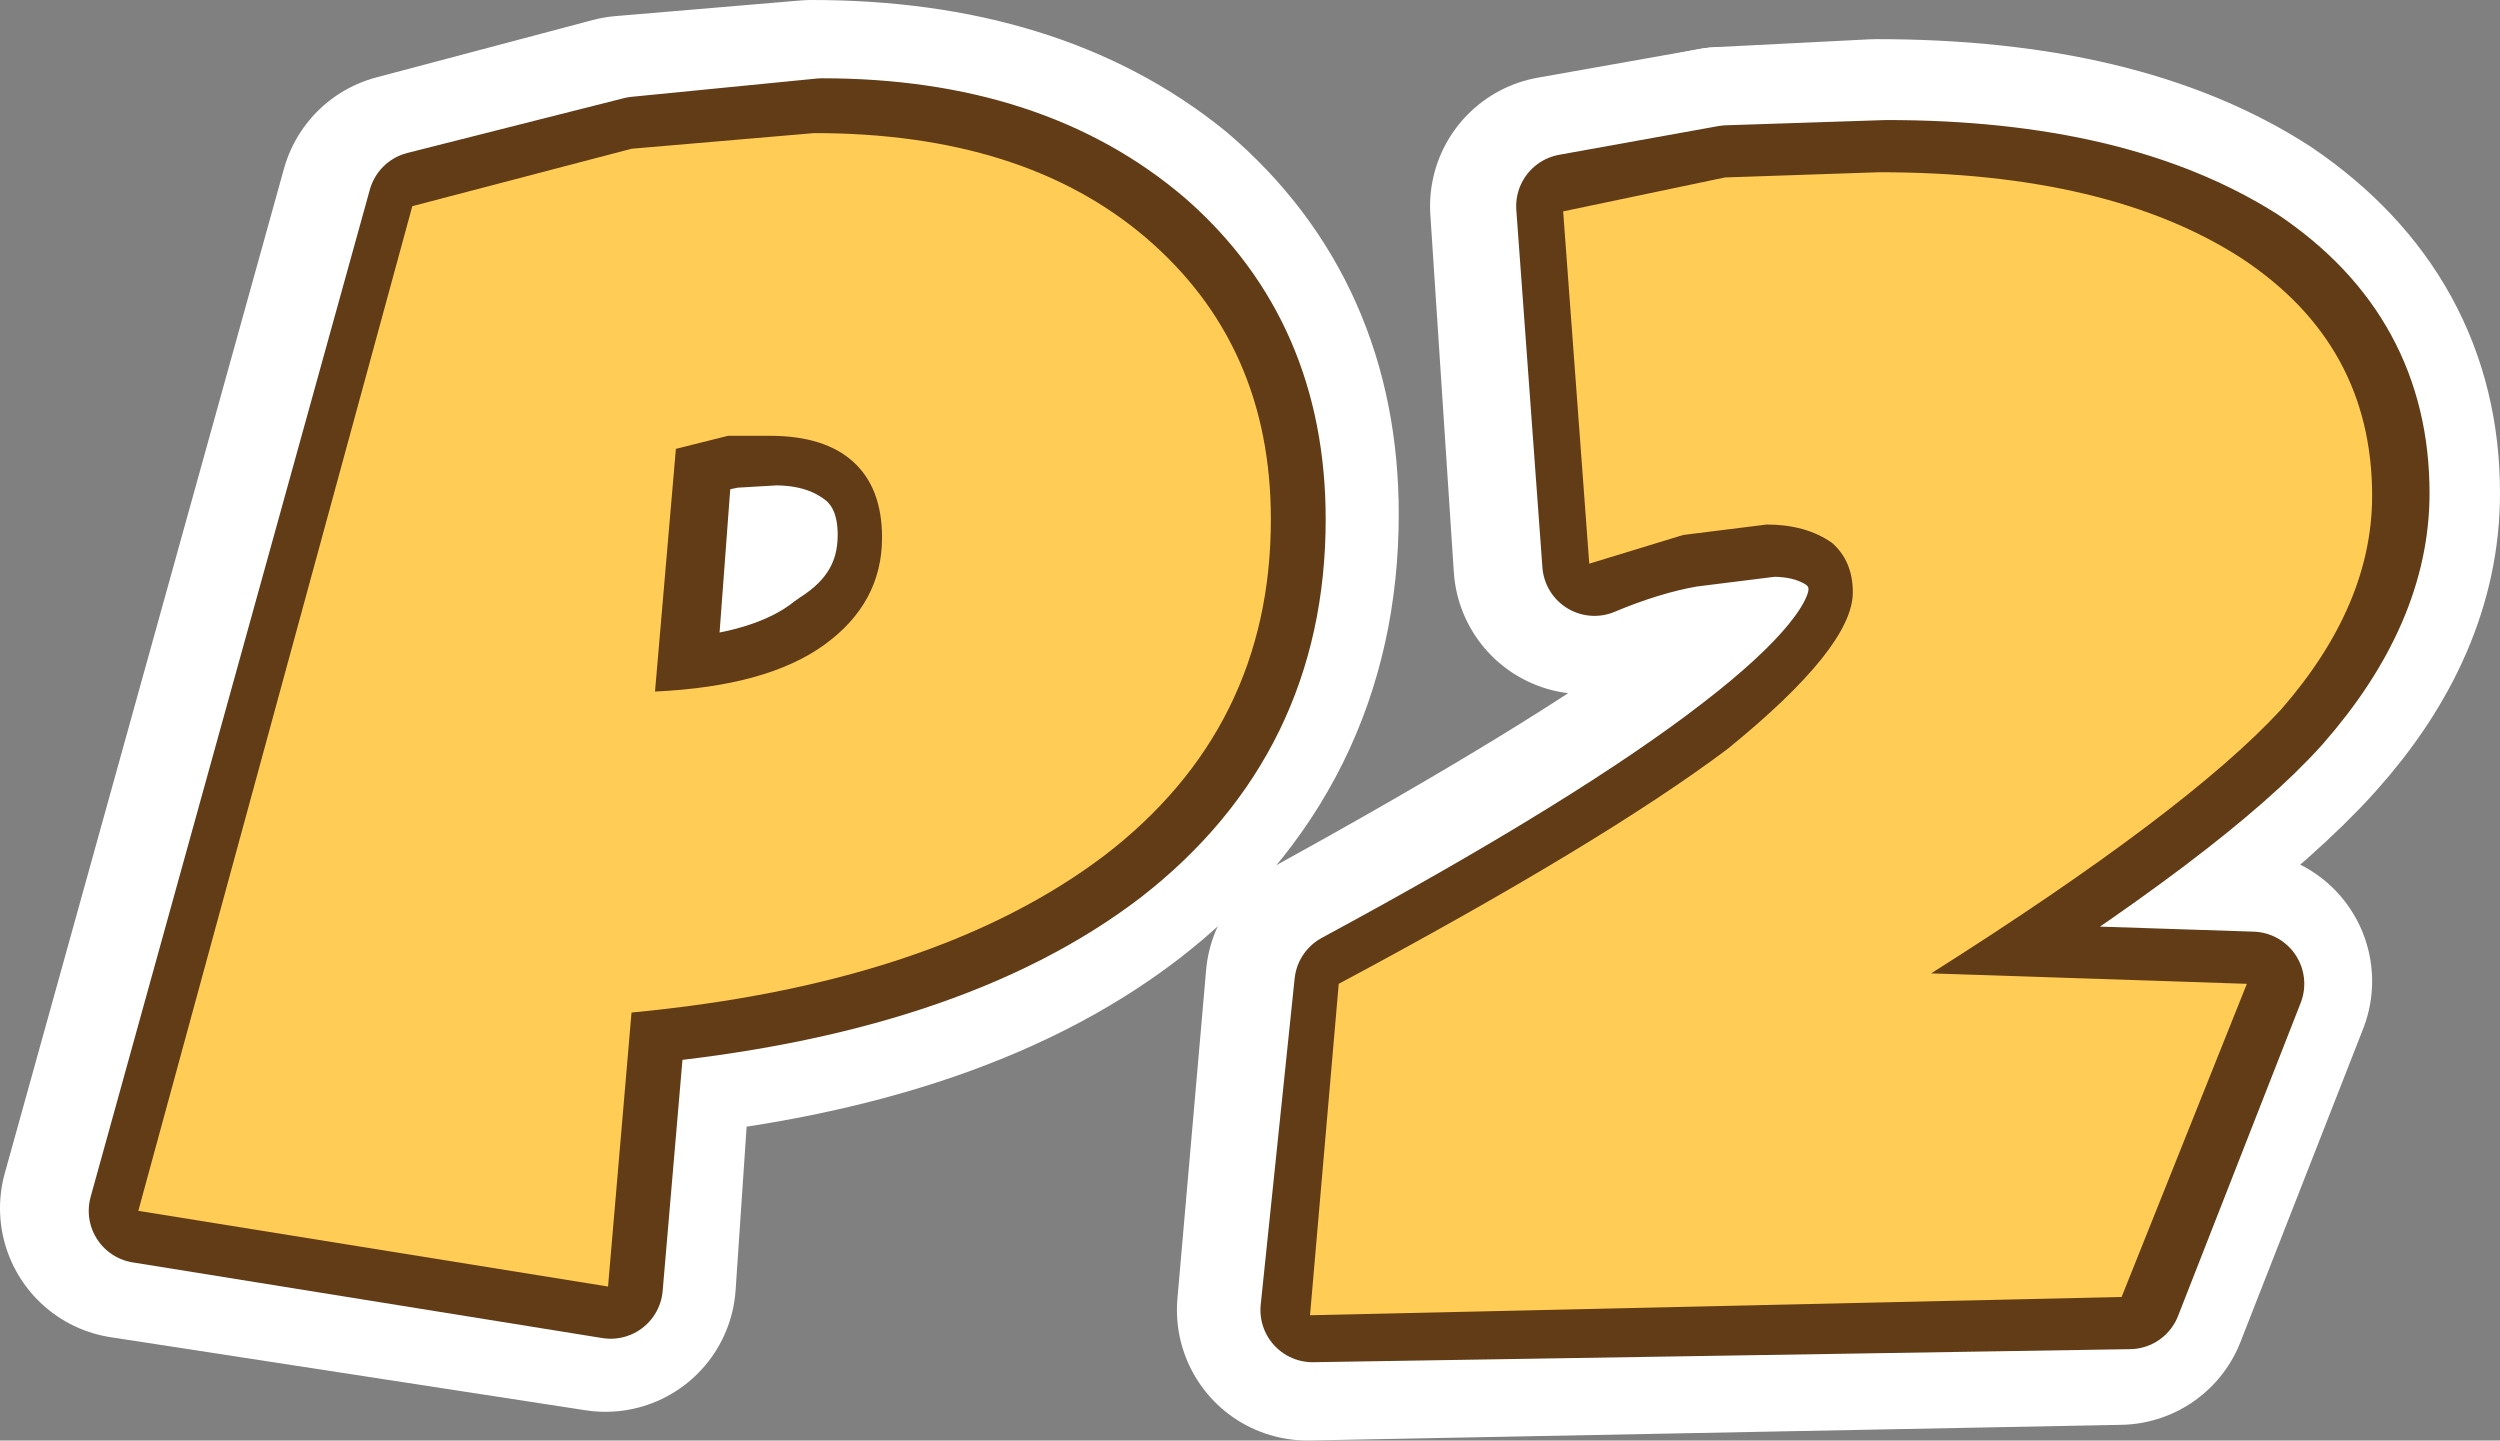 <?xml version="1.0" encoding="UTF-8" standalone="no"?>
<svg xmlns:xlink="http://www.w3.org/1999/xlink" height="27.6px" width="47.9px" xmlns="http://www.w3.org/2000/svg">
  <rect width="100%" height="100%" fill="#808080" stroke="none"/>
  <g transform="matrix(1.0, 0.0, 0.0, 1.0, 12.1, 4.25)">
    <path d="M18.9 -0.45 L20.9 -0.85" fill="none" stroke="#ffffff" stroke-linecap="round" stroke-linejoin="round" stroke-width="5.0"/>
    <path d="M17.95 -0.3 L18.9 -0.45 Z" fill="none" stroke="#613c16" stroke-linecap="round" stroke-linejoin="round" stroke-width="2.0"/>
    <path d="M23.85 -1.0 Q28.25 -1.0 30.8 0.65 33.3 2.35 33.3 5.2 33.3 7.3 31.55 9.25 29.75 11.25 24.85 14.4 L30.85 14.55 28.5 20.55 12.95 20.85 13.5 14.55 Q18.5 11.8 20.95 10.0 23.35 8.15 23.35 7.05 23.35 6.5 22.95 6.1 22.45 5.75 21.7 5.75 L20.05 5.9 Q19.2 6.1 18.25 6.55 L17.8 -0.3 20.9 -0.85 23.85 -1.0" fill="#ffcc55" fill-rule="evenodd" stroke="none"/>
    <path d="M23.85 -1.0 Q28.25 -1.0 30.8 0.65 33.3 2.35 33.3 5.2 33.3 7.3 31.55 9.25 29.75 11.25 24.85 14.4 L30.85 14.55 28.5 20.55 12.95 20.85 13.5 14.55 Q18.5 11.8 20.95 10.0 23.35 8.15 23.35 7.05 23.35 6.5 22.95 6.1 22.45 5.75 21.7 5.75 L20.05 5.9 Q19.2 6.1 18.25 6.55 L17.8 -0.3 20.9 -0.85 23.85 -1.0 Z" fill="none" stroke="#ffffff" stroke-linecap="round" stroke-linejoin="round" stroke-width="5.0"/>
    <path d="M24.05 -0.95 Q28.4 -0.95 31.0 0.7 33.45 2.35 33.45 5.2 33.45 7.3 31.65 9.35 29.95 11.25 24.95 14.4 L31.05 14.6 28.7 20.6 13.05 20.85 13.7 14.6 Q18.7 11.9 21.15 10.0 23.55 8.15 23.55 7.05 23.55 6.5 23.1 6.15 22.6 5.8 21.85 5.8 L20.25 6.0 Q19.4 6.15 18.45 6.55 L17.95 -0.3 21.0 -0.85 24.05 -0.95" fill="#ffcc55" fill-rule="evenodd" stroke="none"/>
    <path d="M24.05 -0.95 Q28.4 -0.95 31.0 0.7 33.45 2.35 33.45 5.2 33.45 7.3 31.65 9.35 29.95 11.25 24.95 14.4 L31.05 14.6 28.7 20.6 13.05 20.85 13.7 14.6 Q18.7 11.9 21.15 10.0 23.55 8.15 23.55 7.05 23.55 6.5 23.1 6.15 22.6 5.8 21.85 5.8 L20.25 6.0 Q19.4 6.15 18.45 6.55 L17.95 -0.3 21.0 -0.85 24.05 -0.95 Z" fill="none" stroke="#613c16" stroke-linecap="round" stroke-linejoin="round" stroke-width="2.0"/>
    <path d="M23.9 -0.95 Q28.3 -0.95 30.85 0.7 33.35 2.35 33.35 5.25 33.35 7.35 31.6 9.35 29.8 11.3 24.9 14.4 L30.95 14.6 28.55 20.6 13.0 20.95 13.55 14.6 Q18.6 11.9 21.0 10.1 23.4 8.15 23.4 7.1 23.4 6.5 23.0 6.15 22.5 5.8 21.75 5.8 L20.15 6.0 18.35 6.55 17.85 -0.2 20.95 -0.85 23.9 -0.95" fill="#ffcc55" fill-rule="evenodd" stroke="none"/>
    <path d="M-0.1 -1.45 L3.45 -1.75 Q7.4 -1.75 9.8 0.2 12.2 2.25 12.2 5.6 12.2 9.65 8.95 12.15 5.75 14.6 -0.15 15.1 L-0.5 20.3 -9.6 18.9 -4.25 -0.35 -0.1 -1.45 M0.4 8.95 Q2.5 8.85 3.65 8.05 4.75 7.3 4.75 6.0 4.75 5.05 4.2 4.6 3.65 4.05 2.6 4.05 L1.75 4.1 0.8 4.3 0.4 8.95" fill="#ffcc55" fill-rule="evenodd" stroke="none"/>
    <path d="M-0.1 -1.45 L3.45 -1.75 Q7.4 -1.75 9.8 0.2 12.2 2.25 12.2 5.6 12.2 9.65 8.95 12.15 5.75 14.6 -0.15 15.1 L-0.5 20.3 -9.6 18.9 -4.25 -0.35 -0.1 -1.45 M0.4 8.95 Q2.5 8.85 3.65 8.05 4.75 7.3 4.75 6.0 4.75 5.05 4.2 4.6 3.65 4.05 2.6 4.05 L1.75 4.1 0.8 4.3 0.4 8.95" fill="none" stroke="#ffffff" stroke-linecap="round" stroke-linejoin="round" stroke-width="5.0"/>
    <path d="M3.65 -1.75 Q7.55 -1.75 9.95 0.3 12.3 2.35 12.3 5.7 12.3 9.7 9.15 12.15 5.95 14.6 0.05 15.15 L-0.4 20.4 -9.4 18.95 -4.05 -0.35 0.1 -1.4 3.65 -1.75 M0.6 9.0 Q2.7 8.9 3.75 8.05 4.95 7.3 4.95 6.0 4.95 5.1 4.4 4.6 3.75 4.05 2.75 4.05 L1.9 4.1 0.95 4.3 0.6 9.0" fill="#ffcc55" fill-rule="evenodd" stroke="none"/>
    <path d="M3.65 -1.75 Q7.55 -1.75 9.95 0.3 12.3 2.35 12.3 5.7 12.3 9.7 9.15 12.15 5.95 14.6 0.05 15.15 L-0.4 20.4 -9.4 18.95 -4.05 -0.35 0.1 -1.4 3.65 -1.75 M0.6 9.0 Q2.7 8.9 3.75 8.05 4.95 7.3 4.95 6.0 4.95 5.1 4.4 4.6 3.75 4.05 2.75 4.05 L1.9 4.1 0.95 4.3 0.6 9.0" fill="none" stroke="#613c16" stroke-linecap="round" stroke-linejoin="round" stroke-width="2.0"/>
    <path d="M3.5 -1.7 Q7.5 -1.7 9.85 0.3 12.25 2.35 12.25 5.7 12.25 9.7 9.05 12.15 5.8 14.6 0.0 15.15 L-0.45 20.4 -9.45 18.95 -4.2 -0.3 0.0 -1.4 3.5 -1.7 M0.45 9.0 Q2.6 8.9 3.7 8.1 4.8 7.3 4.8 6.05 4.8 5.1 4.25 4.6 3.7 4.1 2.65 4.1 L1.85 4.1 0.85 4.35 0.45 9.0" fill="#ffcc55" fill-rule="evenodd" stroke="none"/>
  </g>
</svg>
